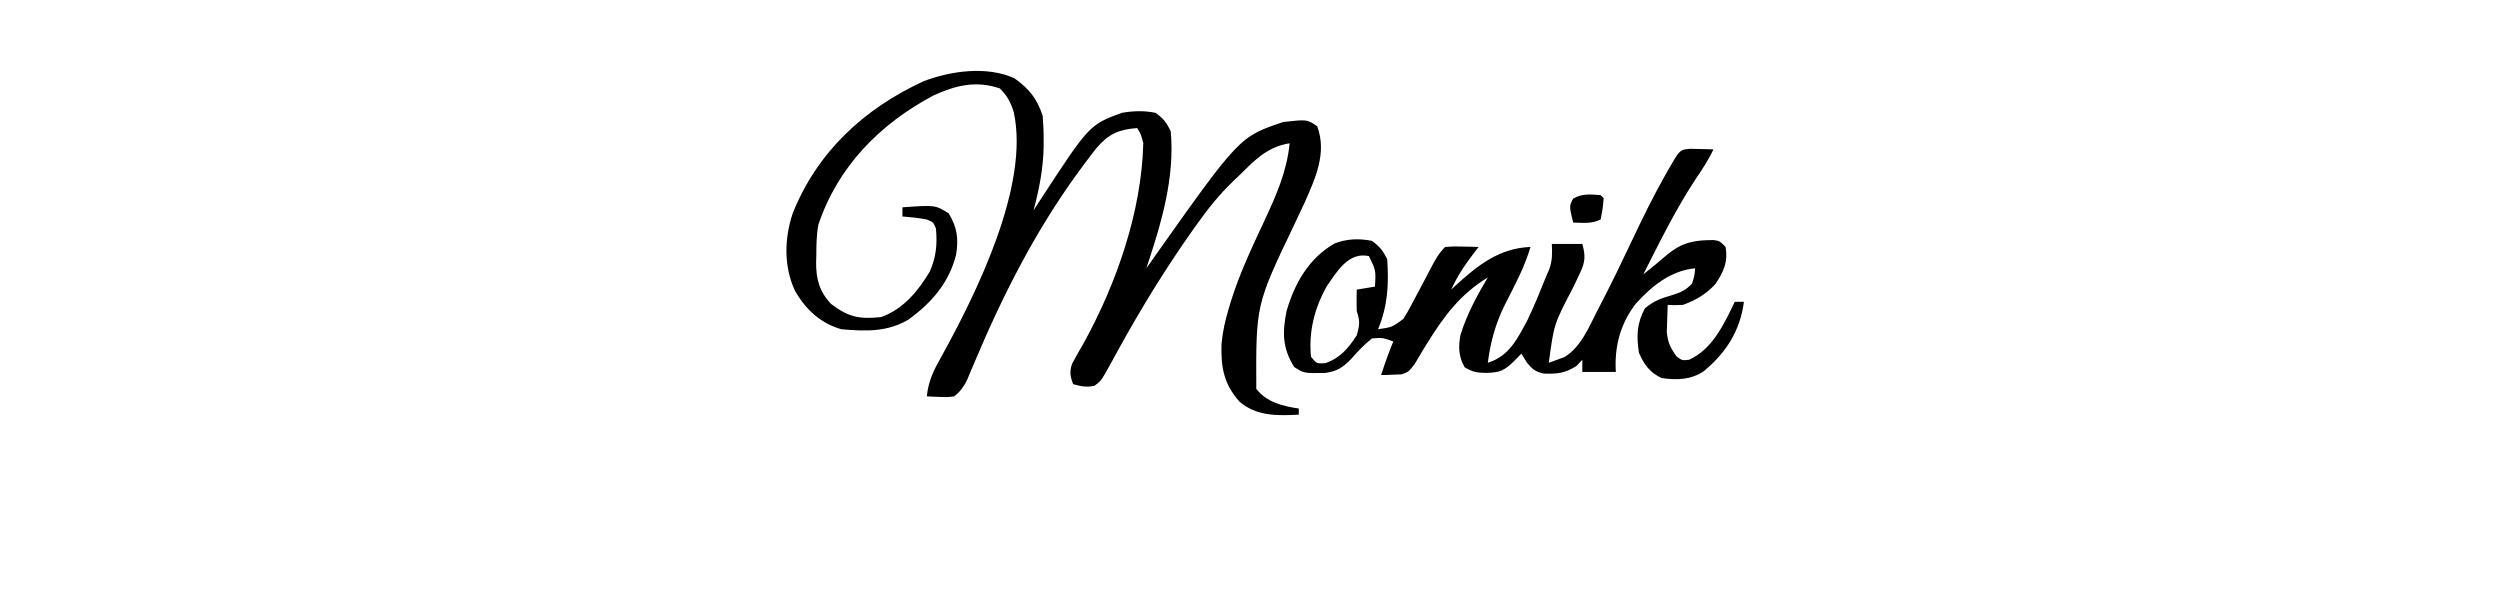 <?xml version="1.0" encoding="UTF-8"?>
<svg version="1.1" xmlns="http://www.w3.org/2000/svg" width="820" height="200">
<path d="M0 0 C4.797 3.413 7.444 6.732 9.25 12.312 C9.468 15.007 9.582 17.559 9.562 20.25 C9.561 20.99 9.56 21.73 9.559 22.492 C9.435 29.682 8.101 36.361 6.25 43.312 C6.867 42.357 7.485 41.402 8.121 40.418 C24.53 15.253 24.53 15.253 35.25 11.312 C39.059 10.669 42.454 10.558 46.25 11.312 C48.906 13.209 49.822 14.457 51.25 17.312 C52.656 32.801 48.083 47.762 43.25 62.312 C43.856 61.453 44.462 60.593 45.086 59.707 C73.789 19.133 73.789 19.133 88.25 14.312 C96.018 13.454 96.018 13.454 99.312 15.75 C102.54 24.571 98.682 32.802 95.097 40.925 C93.891 43.519 92.666 46.104 91.438 48.688 C79.19 74.319 79.19 74.319 79.312 101.875 C82.82 106.288 87.841 107.493 93.25 108.312 C93.25 108.972 93.25 109.632 93.25 110.312 C86.228 110.701 79.265 110.868 73.715 105.953 C68.617 100.187 67.704 94.703 67.899 87.241 C68.266 83.133 69.115 79.376 70.297 75.445 C70.515 74.712 70.734 73.979 70.959 73.224 C73.809 64.043 77.908 55.43 81.965 46.735 C85.854 38.358 89.327 30.63 90.25 21.312 C82.752 22.453 78.507 27.141 73.25 32.312 C72.704 32.831 72.159 33.35 71.596 33.884 C67.221 38.114 63.578 42.602 60.062 47.562 C59.508 48.339 58.953 49.115 58.382 49.916 C49.554 62.407 41.562 75.401 34.188 88.797 C33.869 89.374 33.551 89.952 33.223 90.547 C32.54 91.785 31.86 93.025 31.181 94.266 C28.468 99.144 28.468 99.144 26.312 100.812 C23.689 101.448 21.826 101.028 19.25 100.312 C18.258 97.796 17.97 96.022 18.976 93.473 C20.164 91.243 21.416 89.059 22.688 86.875 C33.457 67.328 41.667 43.852 42.25 21.312 C41.477 18.317 41.477 18.317 40.25 16.312 C34.113 16.794 30.943 18.208 26.888 22.882 C25.404 24.747 23.975 26.643 22.562 28.562 C21.776 29.626 21.776 29.626 20.975 30.711 C6.857 50.049 -3.922 71.294 -13.185 93.328 C-13.823 94.828 -13.823 94.828 -14.473 96.359 C-14.841 97.245 -15.21 98.13 -15.59 99.042 C-16.748 101.309 -17.775 102.72 -19.75 104.312 C-22.012 104.605 -22.012 104.605 -24.438 104.5 C-25.65 104.459 -25.65 104.459 -26.887 104.418 C-27.502 104.383 -28.116 104.348 -28.75 104.312 C-28.236 99.164 -26.347 95.406 -23.812 91 C-12.596 70.626 5.07 35.169 -0.254 11.027 C-1.255 7.875 -2.434 5.619 -4.812 3.312 C-12.607 0.659 -19.277 2.292 -26.605 5.641 C-44.151 14.969 -57.984 28.975 -64.336 48.074 C-64.958 51.434 -64.975 54.782 -65 58.188 C-65.021 58.882 -65.041 59.577 -65.062 60.293 C-65.104 65.808 -64.022 69.879 -60.215 73.957 C-54.506 78.322 -50.892 79.085 -43.75 78.312 C-36.502 75.758 -31.552 69.737 -27.75 63.312 C-25.646 58.474 -25.324 54.51 -25.75 49.312 C-26.602 47.21 -26.602 47.21 -28.75 46.312 C-31.432 45.783 -34.014 45.537 -36.75 45.312 C-36.75 44.322 -36.75 43.333 -36.75 42.312 C-25.982 41.54 -25.982 41.54 -21.562 44.312 C-18.79 48.901 -18.325 52.565 -19.125 57.734 C-21.442 67.058 -27.115 73.556 -34.758 79.121 C-41.693 83.269 -48.922 82.986 -56.75 82.312 C-63.597 80.396 -68.502 75.809 -72 69.688 C-75.712 61.659 -75.498 52.594 -72.75 44.312 C-64.734 24.213 -49.424 10.013 -29.883 0.988 C-20.948 -2.462 -9.005 -4.116 0 0 Z M4.25 45.312 C5.25 47.312 5.25 47.312 5.25 47.312 Z " fill="#000000" transform="translate(332.75,25.688)"/>
<path d="M0 0 C0.905 0.023 1.81 0.046 2.742 0.07 C3.652 0.088 4.562 0.106 5.5 0.125 C6.199 0.148 6.897 0.171 7.617 0.195 C5.989 3.712 3.905 6.796 1.742 10.008 C-4.8 19.925 -10.013 30.615 -15.383 41.195 C-12.663 39.036 -9.997 36.858 -7.383 34.57 C-2.345 30.582 1.361 29.972 7.629 29.93 C9.617 30.195 9.617 30.195 11.617 32.195 C12.437 37.116 10.998 40.301 8.309 44.293 C5.369 47.599 1.768 49.717 -2.383 51.195 C-5.164 51.32 -5.164 51.32 -7.383 51.195 C-7.464 53.09 -7.522 54.987 -7.57 56.883 C-7.605 57.939 -7.64 58.994 -7.676 60.082 C-7.346 63.583 -6.454 65.387 -4.383 68.195 C-2.606 69.452 -2.606 69.452 -0.383 69.195 C7.287 65.786 11.119 57.466 14.617 50.195 C15.607 50.195 16.597 50.195 17.617 50.195 C16.407 59.665 11.746 66.938 4.449 72.953 C0.249 75.801 -4.495 75.921 -9.383 75.195 C-13.248 73.377 -15.122 70.795 -16.82 66.883 C-17.644 61.483 -17.526 57.338 -14.883 52.383 C-11.896 49.77 -9.264 48.979 -5.508 47.867 C-2.931 47.053 -1.225 46.191 0.617 44.195 C1.421 41.597 1.421 41.597 1.617 39.195 C-6.305 39.95 -12.506 44.924 -17.766 50.719 C-22.902 57.27 -24.92 64.958 -24.383 73.195 C-28.013 73.195 -31.643 73.195 -35.383 73.195 C-35.383 71.875 -35.383 70.555 -35.383 69.195 C-36.002 69.855 -36.62 70.515 -37.258 71.195 C-41.064 73.631 -43.553 73.88 -48 73.734 C-50.769 73.108 -51.715 72.357 -53.508 70.195 C-54.127 69.205 -54.745 68.215 -55.383 67.195 C-56.167 68 -56.95 68.804 -57.758 69.633 C-60.964 72.762 -62.414 73.371 -66.758 73.508 C-69.898 73.452 -71.179 73.314 -73.945 71.695 C-75.996 68.13 -76.056 65.144 -75.383 61.195 C-73.341 54.414 -69.964 48.272 -66.383 42.195 C-75.432 47.713 -80.773 54.917 -86.27 63.793 C-86.623 64.358 -86.976 64.922 -87.34 65.504 C-88.372 67.178 -89.364 68.876 -90.355 70.574 C-92.383 73.195 -92.383 73.195 -94.742 74 C-95.926 74.035 -95.926 74.035 -97.133 74.07 C-97.932 74.109 -98.731 74.148 -99.555 74.188 C-100.46 74.191 -100.46 74.191 -101.383 74.195 C-100.17 70.471 -98.874 66.817 -97.383 63.195 C-100.846 61.934 -100.846 61.934 -104.383 62.195 C-106.964 64.266 -109.079 66.518 -111.27 68.996 C-114.001 71.839 -115.923 72.994 -119.82 73.531 C-126.705 73.636 -126.705 73.636 -129.883 71.57 C-133.778 65.403 -133.792 60.172 -132.383 53.195 C-129.724 44.074 -125.054 35.838 -116.602 31.043 C-112.545 29.493 -108.627 29.362 -104.383 30.195 C-101.806 32.08 -100.786 33.389 -99.383 36.195 C-98.81 44.493 -99.196 51.495 -102.383 59.195 C-97.744 58.506 -97.744 58.506 -94.086 55.809 C-92.723 53.657 -91.55 51.461 -90.383 49.195 C-89.353 47.252 -88.318 45.311 -87.283 43.37 C-86.565 42.017 -85.853 40.66 -85.149 39.3 C-83.745 36.61 -82.542 34.355 -80.383 32.195 C-77.781 32 -77.781 32 -74.758 32.07 C-73.253 32.097 -73.253 32.097 -71.719 32.125 C-70.948 32.148 -70.177 32.171 -69.383 32.195 C-69.781 32.703 -70.179 33.211 -70.59 33.734 C-73.668 37.734 -76.299 41.564 -78.383 46.195 C-77.921 45.76 -77.46 45.324 -76.984 44.875 C-69.652 38.18 -62.582 32.573 -52.383 32.195 C-54.321 38.859 -57.602 44.9 -60.75 51.057 C-63.851 57.354 -65.484 63.236 -66.383 70.195 C-59.394 67.979 -56.699 62.404 -53.383 56.195 C-51.189 51.609 -49.266 46.917 -47.383 42.195 C-47 41.302 -46.617 40.409 -46.223 39.488 C-45.179 36.638 -45.243 34.206 -45.383 31.195 C-42.083 31.195 -38.783 31.195 -35.383 31.195 C-34.309 35.094 -34.399 37.109 -36.148 40.742 C-36.544 41.588 -36.94 42.433 -37.348 43.305 C-37.772 44.176 -38.196 45.047 -38.633 45.945 C-44.686 57.535 -44.686 57.535 -46.383 70.195 C-45.31 69.803 -44.238 69.412 -43.133 69.008 C-42.53 68.787 -41.926 68.567 -41.305 68.34 C-35.773 65.046 -33.165 58.342 -30.32 52.82 C-29.605 51.446 -29.605 51.446 -28.875 50.044 C-25.355 43.225 -22.031 36.323 -18.758 29.383 C-15.478 22.43 -12.093 15.583 -8.32 8.883 C-7.95 8.225 -7.58 7.567 -7.199 6.889 C-3.4 0.279 -3.4 0.279 0 0 Z M-119.18 45.051 C-123.25 52.306 -125.182 59.933 -124.383 68.195 C-122.537 70.49 -122.537 70.49 -119.695 70.32 C-114.883 68.686 -112.107 65.428 -109.383 61.195 C-108.39 57.834 -108.257 56.574 -109.383 53.195 C-109.422 50.862 -109.427 48.528 -109.383 46.195 C-107.403 45.865 -105.423 45.535 -103.383 45.195 C-103.087 39.874 -103.087 39.874 -105.383 35.195 C-112.034 33.757 -115.79 40.127 -119.18 45.051 Z " fill="#000000" transform="translate(554.383,48.805)"/>
<path d="M0 0 C0.33 0.33 0.66 0.66 1 1 C0.688 4.5 0.688 4.5 0 8 C-2.957 9.478 -5.742 9.06 -9 9 C-10.32 3.6 -10.32 3.6 -9 1.125 C-5.987 -0.57 -3.383 -0.251 0 0 Z " fill="#000000" transform="translate(525,64)"/>
</svg>
